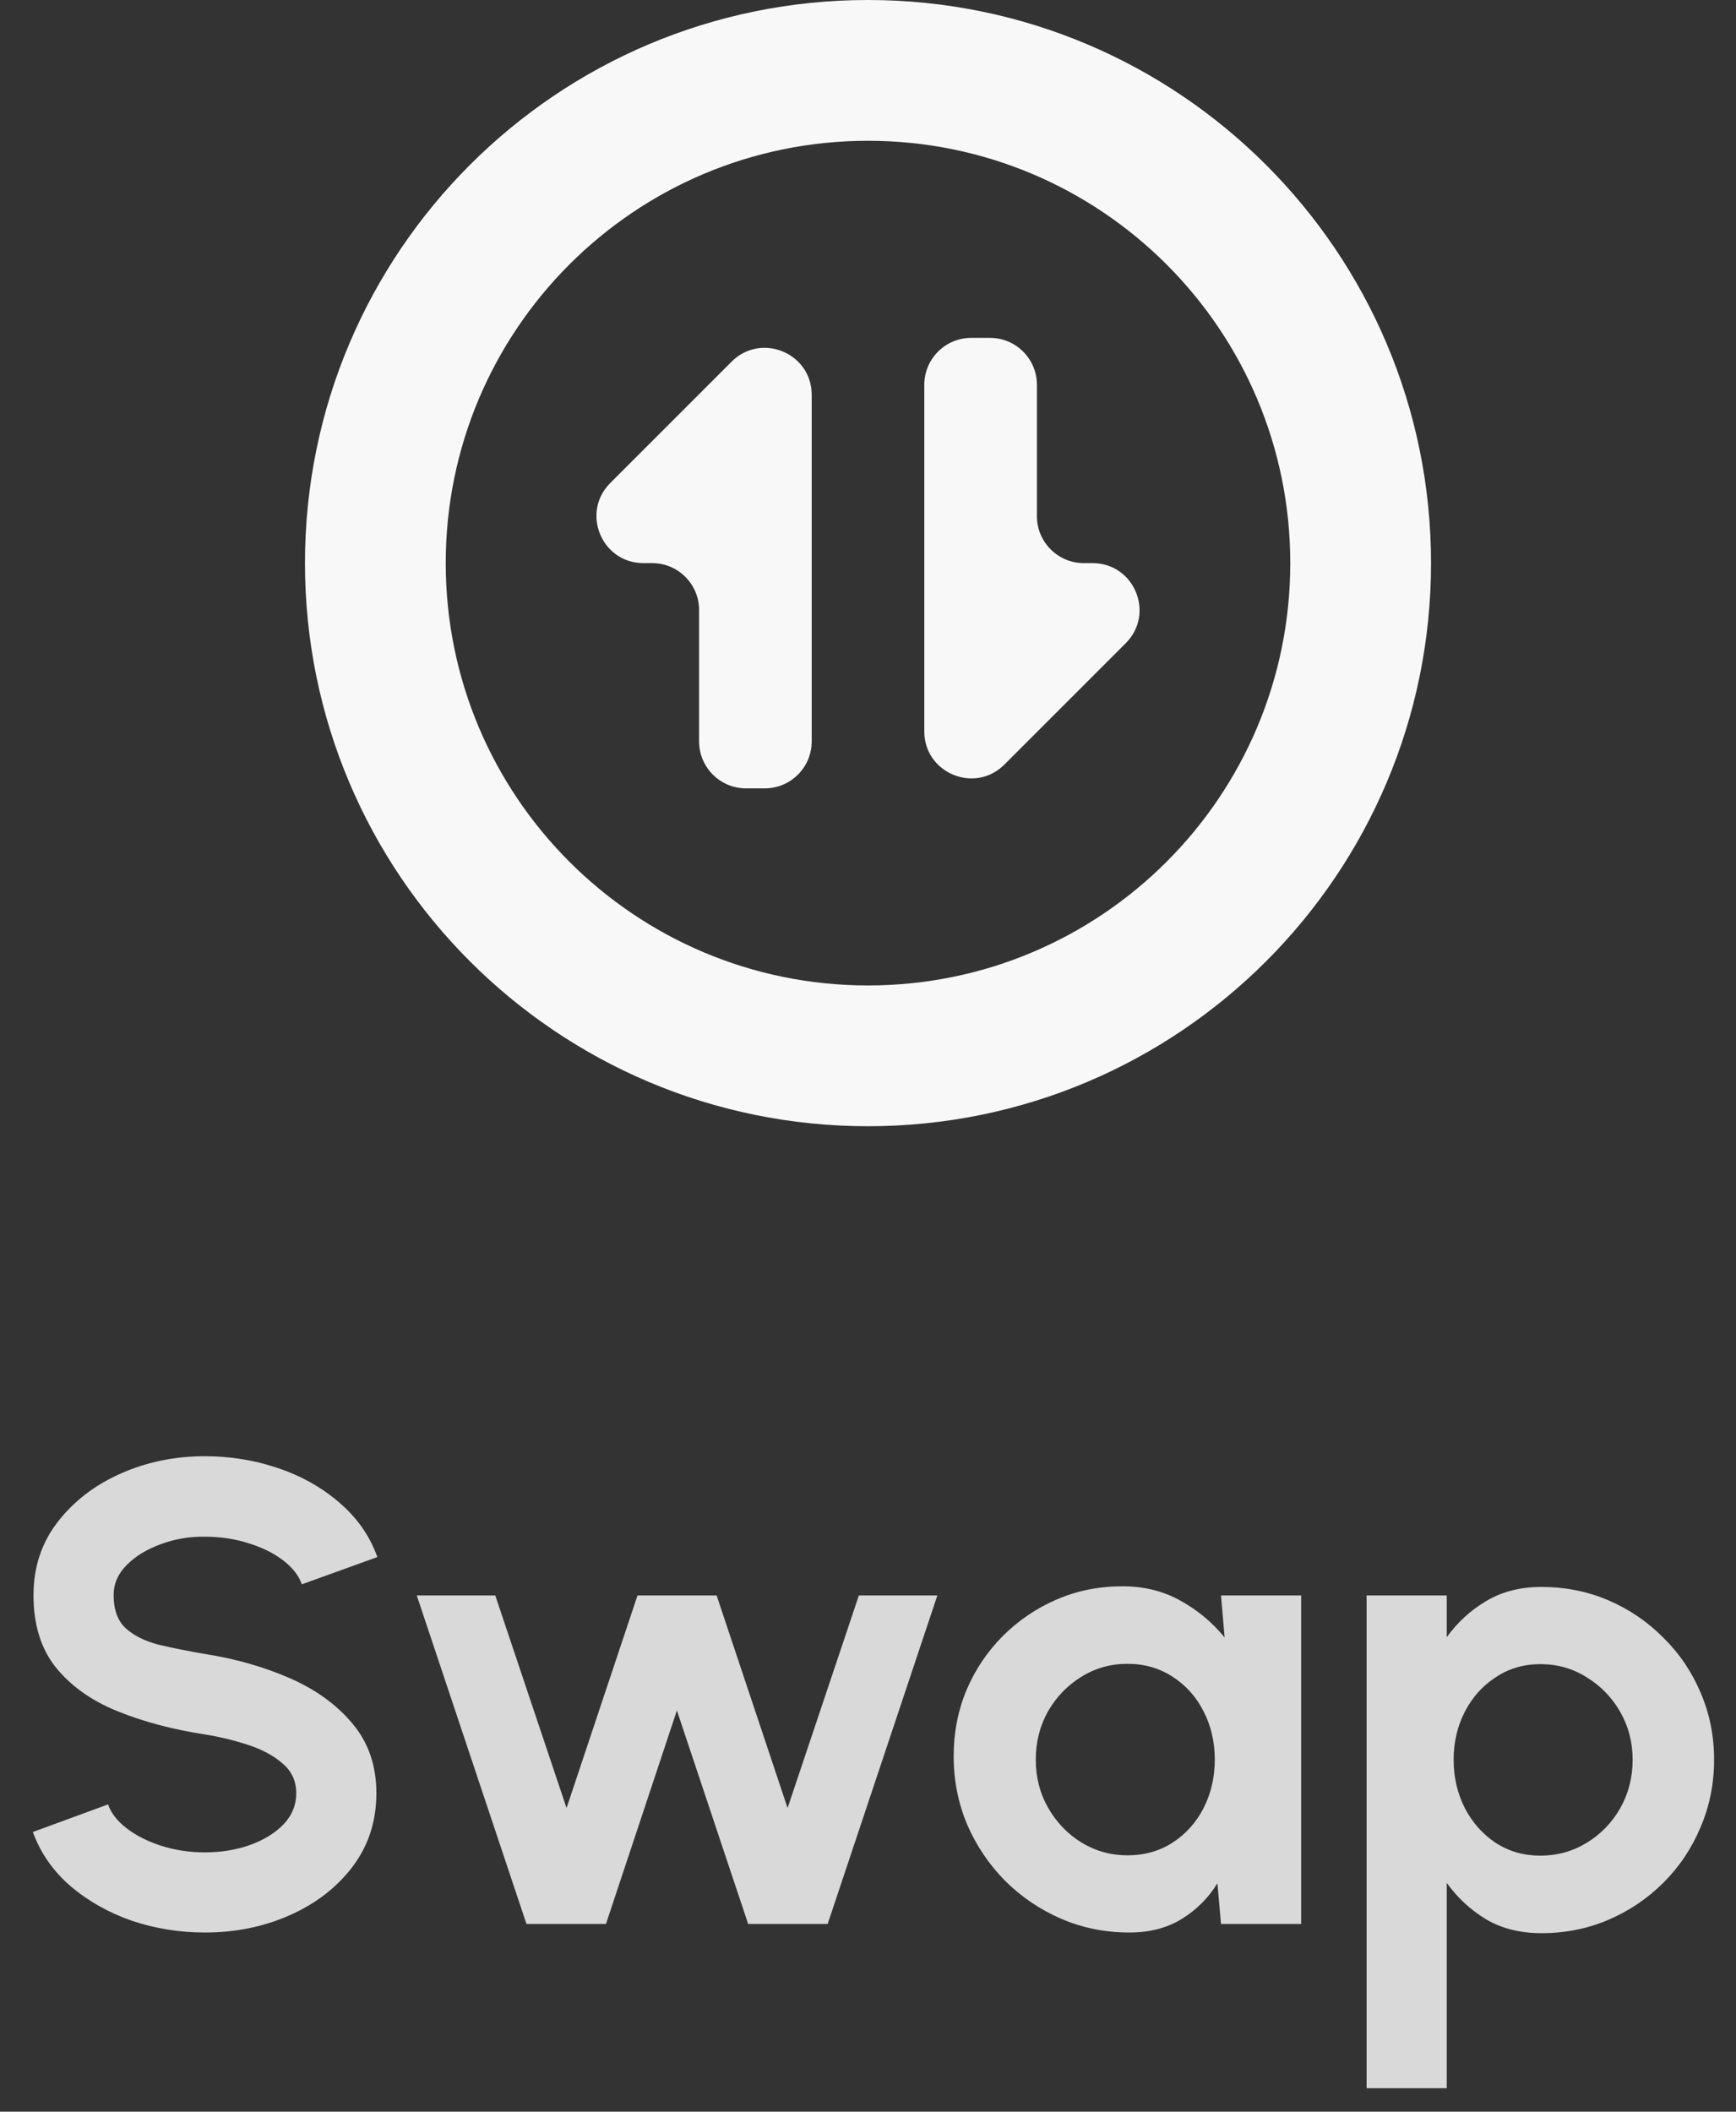 <svg width="37" height="45" viewBox="0 0 37 45" fill="none" xmlns="http://www.w3.org/2000/svg">
<rect x="0" y="0" width="37" height="45" fill="#333333" stroke="none"/>
<path d="M13.9 12C14.452 12 14.9 12.448 14.9 13V15.8C14.9 16.352 15.348 16.8 15.9 16.8H16.3C16.852 16.8 17.3 16.352 17.3 15.8V8.414C17.3 7.523 16.223 7.077 15.593 7.707L13.007 10.293C12.377 10.923 12.823 12 13.714 12H13.9ZM19.7 15.586C19.7 16.477 20.777 16.923 21.407 16.293L23.993 13.707C24.623 13.077 24.177 12 23.286 12H23.1C22.548 12 22.1 11.552 22.1 11V8.2C22.1 7.648 21.652 7.2 21.1 7.2H20.7C20.148 7.2 19.7 7.648 19.7 8.2V15.586Z" fill="#F8F8F8"/>
<path fill-rule="evenodd" clip-rule="evenodd" d="M18.5 21C23.471 21 27.5 16.971 27.5 12C27.5 7.029 23.471 3 18.5 3C13.529 3 9.5 7.029 9.5 12C9.5 16.971 13.529 21 18.5 21ZM18.5 24C25.127 24 30.5 18.627 30.5 12C30.5 5.373 25.127 0 18.5 0C11.873 0 6.5 5.373 6.5 12C6.5 18.627 11.873 24 18.5 24Z" fill="#F8F8F8"/>
<path d="M4.368 41.182C3.827 41.182 3.306 41.098 2.807 40.93C2.312 40.757 1.878 40.512 1.505 40.195C1.132 39.873 0.863 39.488 0.7 39.04L2.303 38.452C2.368 38.639 2.501 38.809 2.702 38.963C2.903 39.117 3.148 39.241 3.437 39.334C3.726 39.427 4.037 39.474 4.368 39.474C4.709 39.474 5.026 39.423 5.32 39.32C5.619 39.213 5.859 39.066 6.041 38.879C6.223 38.688 6.314 38.466 6.314 38.214C6.314 37.957 6.218 37.747 6.027 37.584C5.836 37.416 5.591 37.283 5.292 37.185C4.993 37.087 4.685 37.012 4.368 36.961C3.673 36.854 3.05 36.688 2.499 36.464C1.948 36.24 1.512 35.93 1.19 35.533C0.873 35.136 0.714 34.623 0.714 33.993C0.714 33.4 0.884 32.882 1.225 32.439C1.566 31.996 2.014 31.65 2.569 31.403C3.124 31.156 3.724 31.032 4.368 31.032C4.905 31.032 5.423 31.116 5.922 31.284C6.421 31.452 6.858 31.697 7.231 32.019C7.609 32.341 7.88 32.728 8.043 33.181L6.433 33.762C6.368 33.575 6.235 33.405 6.034 33.251C5.833 33.097 5.588 32.976 5.299 32.887C5.01 32.794 4.699 32.747 4.368 32.747C4.037 32.742 3.722 32.796 3.423 32.908C3.129 33.015 2.889 33.162 2.702 33.349C2.515 33.536 2.422 33.75 2.422 33.993C2.422 34.306 2.508 34.541 2.681 34.7C2.858 34.859 3.094 34.975 3.388 35.05C3.682 35.12 4.009 35.185 4.368 35.246C5.021 35.349 5.626 35.521 6.181 35.764C6.736 36.007 7.182 36.331 7.518 36.737C7.854 37.138 8.022 37.631 8.022 38.214C8.022 38.807 7.854 39.327 7.518 39.775C7.182 40.218 6.736 40.564 6.181 40.811C5.626 41.058 5.021 41.182 4.368 41.182ZM12.915 41H11.221L8.883 34H10.556L12.075 38.529L13.587 34H15.274L16.786 38.529L18.305 34H19.978L17.64 41H15.946L14.427 36.45L12.915 41ZM26.024 34H27.732V41H26.024L25.947 40.132C25.756 40.445 25.502 40.699 25.184 40.895C24.872 41.086 24.501 41.182 24.071 41.182C23.553 41.182 23.068 41.084 22.615 40.888C22.163 40.692 21.764 40.421 21.418 40.076C21.078 39.731 20.809 39.332 20.613 38.879C20.422 38.426 20.326 37.941 20.326 37.423C20.326 36.924 20.417 36.455 20.599 36.016C20.786 35.577 21.045 35.192 21.376 34.861C21.708 34.53 22.09 34.271 22.524 34.084C22.958 33.897 23.425 33.804 23.924 33.804C24.386 33.804 24.799 33.907 25.163 34.112C25.532 34.317 25.845 34.579 26.101 34.896L26.024 34ZM24.029 39.537C24.393 39.537 24.715 39.446 24.995 39.264C25.275 39.082 25.495 38.837 25.653 38.529C25.812 38.216 25.891 37.873 25.891 37.5C25.891 37.122 25.812 36.779 25.653 36.471C25.495 36.158 25.273 35.911 24.988 35.729C24.708 35.547 24.389 35.456 24.029 35.456C23.67 35.456 23.341 35.549 23.042 35.736C22.748 35.918 22.513 36.163 22.335 36.471C22.163 36.779 22.076 37.122 22.076 37.5C22.076 37.878 22.165 38.221 22.342 38.529C22.52 38.837 22.755 39.082 23.049 39.264C23.348 39.446 23.675 39.537 24.029 39.537ZM30.835 44.5H29.127V34H30.835V34.889C31.064 34.572 31.344 34.315 31.675 34.119C32.011 33.918 32.403 33.818 32.851 33.818C33.364 33.818 33.843 33.914 34.286 34.105C34.729 34.296 35.119 34.562 35.455 34.903C35.796 35.239 36.059 35.629 36.246 36.072C36.437 36.515 36.533 36.991 36.533 37.5C36.533 38.009 36.437 38.487 36.246 38.935C36.059 39.383 35.796 39.777 35.455 40.118C35.119 40.454 34.729 40.718 34.286 40.909C33.843 41.1 33.364 41.196 32.851 41.196C32.403 41.196 32.011 41.098 31.675 40.902C31.344 40.701 31.064 40.442 30.835 40.125V44.5ZM32.83 35.463C32.475 35.463 32.158 35.556 31.878 35.743C31.598 35.925 31.379 36.17 31.22 36.478C31.061 36.786 30.982 37.127 30.982 37.5C30.982 37.873 31.061 38.216 31.22 38.529C31.379 38.837 31.598 39.084 31.878 39.271C32.158 39.453 32.475 39.544 32.83 39.544C33.189 39.544 33.518 39.453 33.817 39.271C34.116 39.089 34.354 38.844 34.531 38.536C34.708 38.223 34.797 37.878 34.797 37.5C34.797 37.127 34.708 36.786 34.531 36.478C34.354 36.17 34.116 35.925 33.817 35.743C33.523 35.556 33.194 35.463 32.83 35.463Z" fill="#D9D9D9"/>
</svg>
